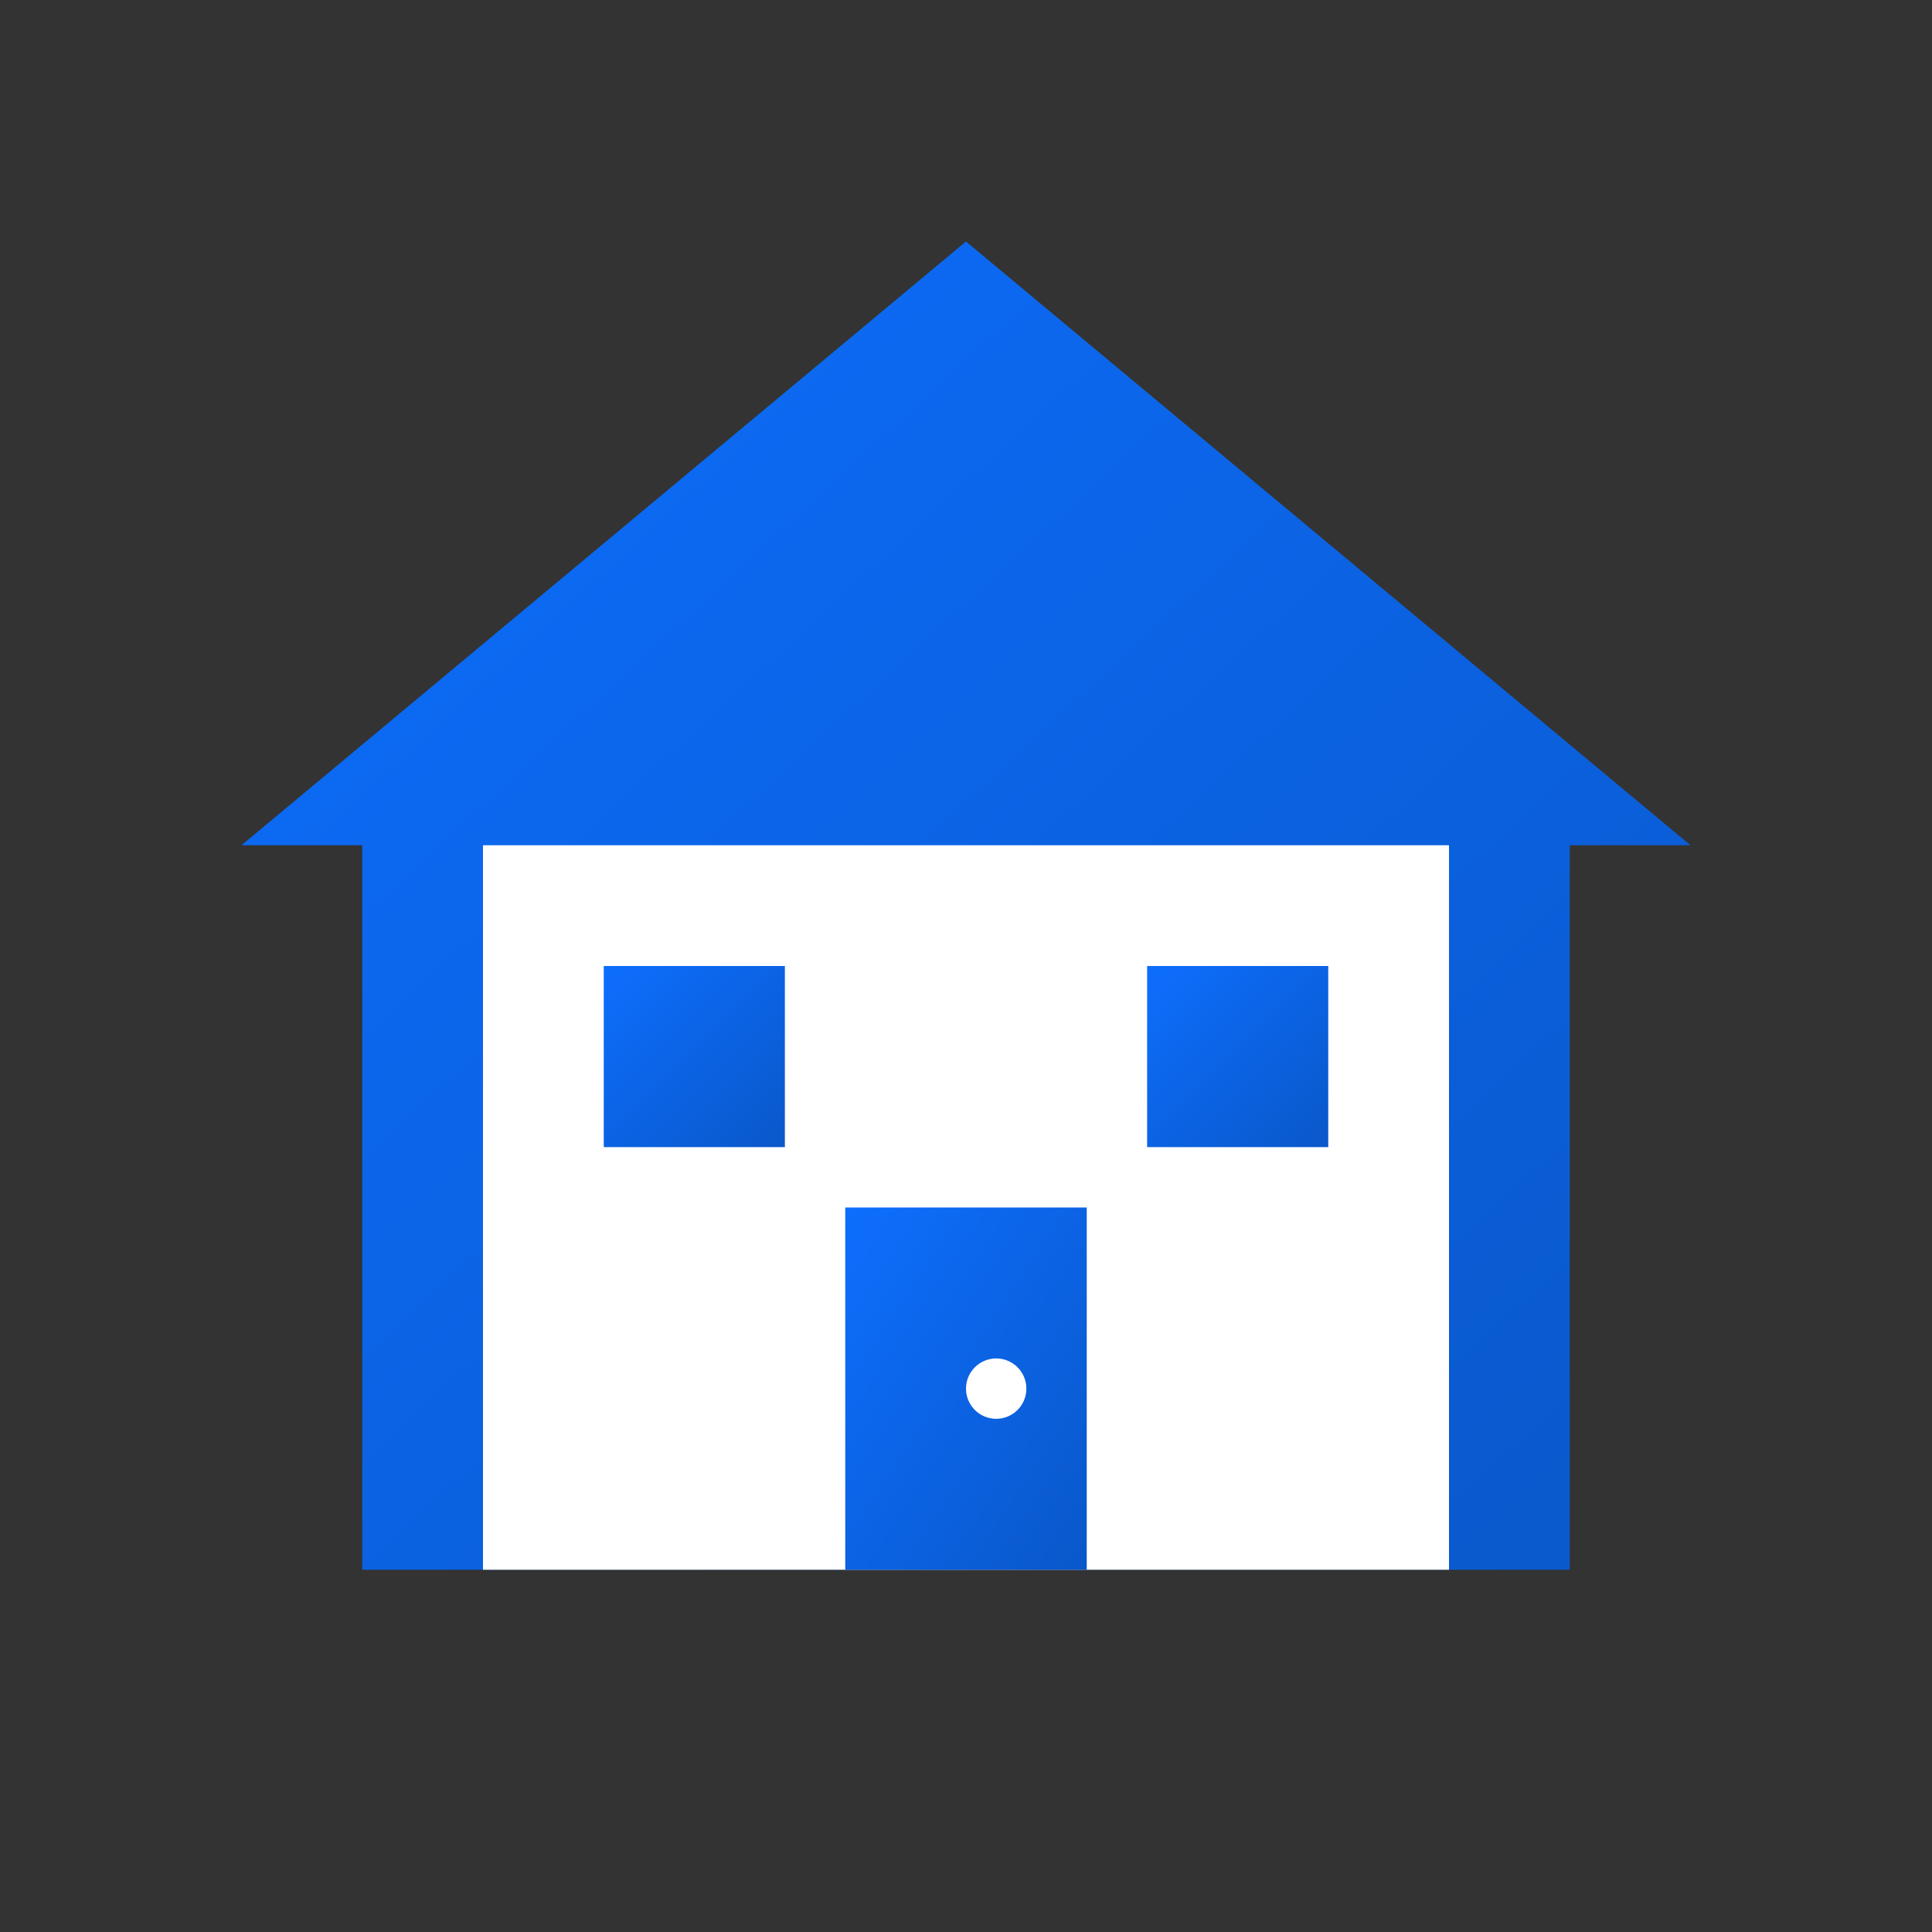 <svg xmlns="http://www.w3.org/2000/svg" viewBox="0 0 32 32" width="32" height="32">
  <rect x="0" y="0" width="32" height="32" fill="#333333" stroke="none"/>
  <defs>
    <linearGradient id="houseGradient" x1="0%" y1="0%" x2="100%" y2="100%">
      <stop offset="0%" style="stop-color:#0d6efd;stop-opacity:1" />
      <stop offset="100%" style="stop-color:#0a58ca;stop-opacity:1" />
    </linearGradient>
  </defs>
  <!-- House roof -->
  <path d="M16 4 L28 14 L26 14 L26 26 L6 26 L6 14 L4 14 Z" fill="url(#houseGradient)"/>
  <!-- House body -->
  <rect x="8" y="14" width="16" height="12" fill="#ffffff"/>
  <!-- Door -->
  <rect x="14" y="20" width="4" height="6" fill="url(#houseGradient)"/>
  <!-- Windows -->
  <rect x="10" y="16" width="3" height="3" fill="url(#houseGradient)"/>
  <rect x="19" y="16" width="3" height="3" fill="url(#houseGradient)"/>
  <!-- Door handle -->
  <circle cx="16.5" cy="23" r="0.5" fill="#ffffff"/>
</svg>
